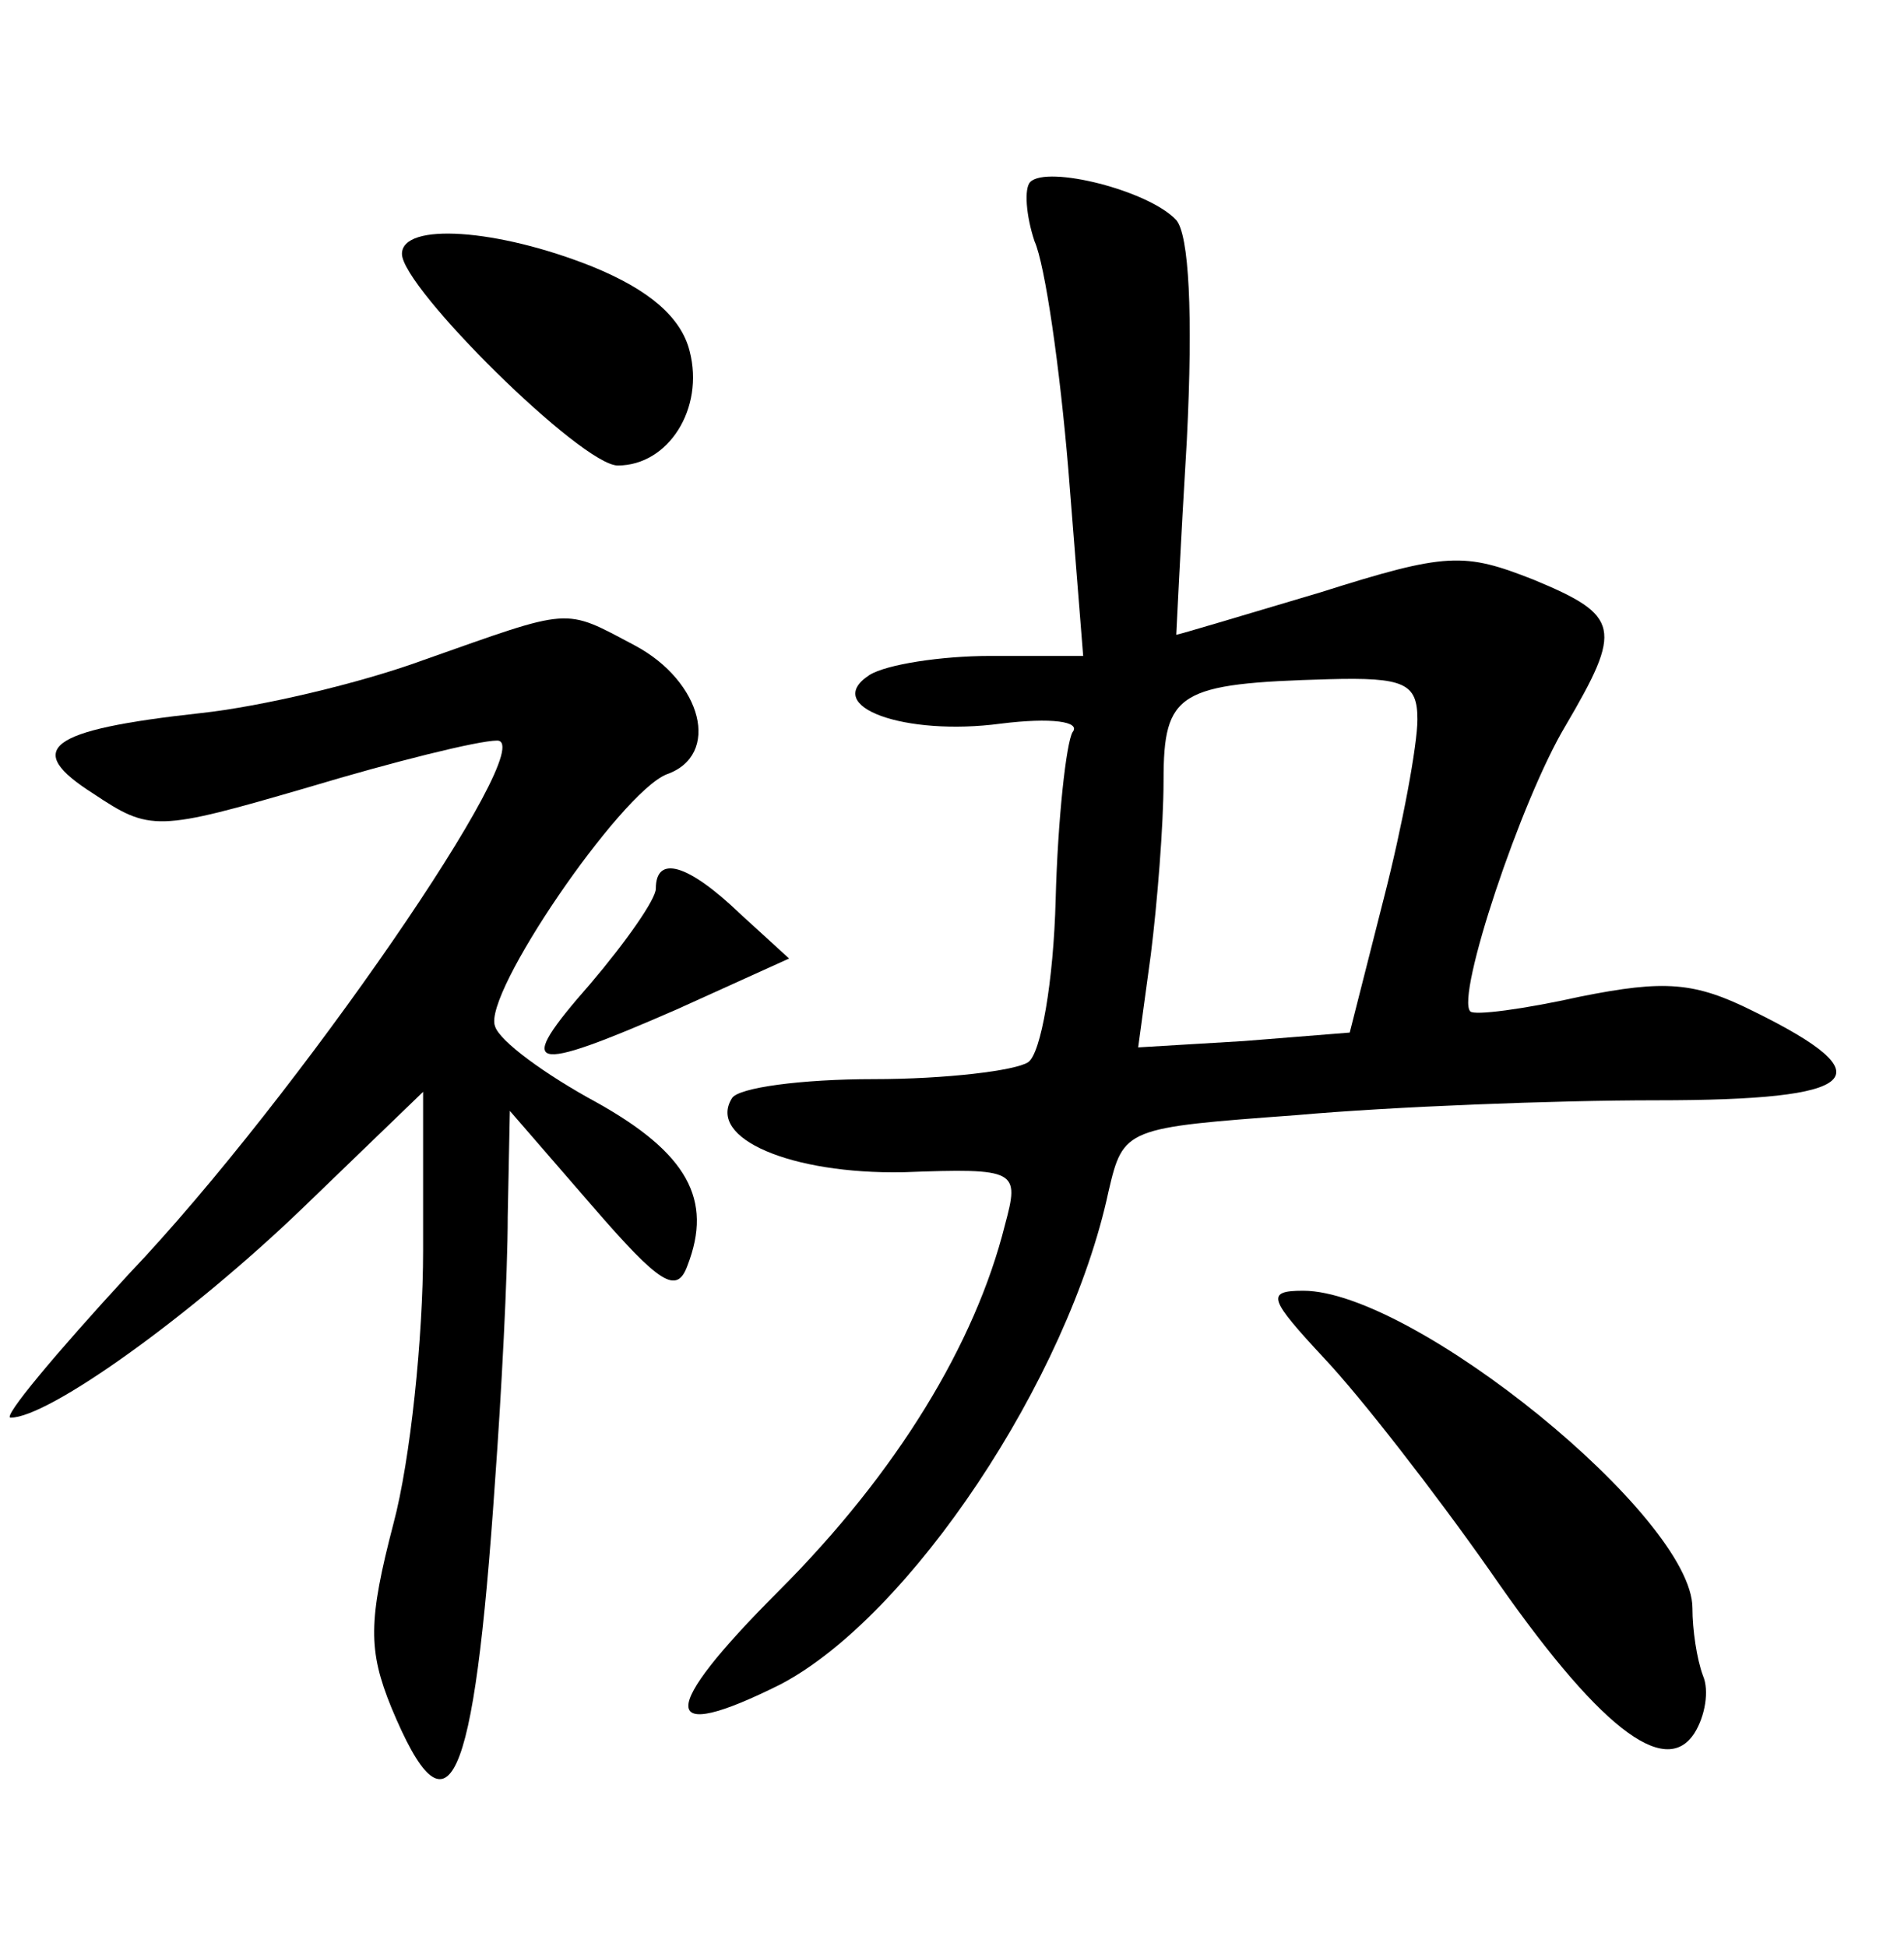 <?xml version="1.0" standalone="no"?>
<!DOCTYPE svg PUBLIC "-//W3C//DTD SVG 20010904//EN"
 "http://www.w3.org/TR/2001/REC-SVG-20010904/DTD/svg10.dtd">
<svg version="1.0" xmlns="http://www.w3.org/2000/svg"
 width="90pt" height="92pt" viewBox="0 0 90 92"
 preserveAspectRatio="xMidYMid meet">
<g transform="translate(0,92) scale(0.1,-0.1)"
fill="#000000" stroke="none">
<path d="M487 834 c-3 -3 -2 -16 2 -28 5 -11 12 -60 16 -108 l7 -88 -44 0
c-23 0 -49 -4 -57 -9 -23 -15 17 -29 62 -23 24 3 38 1 34 -4 -3 -5 -7 -41 -8
-79 -1 -39 -7 -73 -13 -77 -6 -4 -39 -8 -73 -8 -34 0 -64 -4 -67 -9 -12 -19
28 -36 81 -35 54 2 55 1 48 -25 -14 -56 -51 -117 -107 -173 -57 -57 -57 -73 1
-44 61 32 136 144 155 233 7 30 8 30 89 36 45 4 122 7 170 7 97 0 109 11 46
42 -28 14 -42 15 -82 7 -27 -6 -50 -9 -52 -7 -7 7 24 100 45 135 27 46 26 52
-15 69 -33 13 -41 13 -101 -6 -37 -11 -67 -20 -68 -20 0 0 2 42 5 92 3 60 1
97 -5 104 -13 14 -61 26 -69 18z m183 -254 c0 -12 -7 -50 -16 -85 l-16 -63
-50 -4 -50 -3 6 44 c3 24 6 61 6 82 0 42 7 46 78 48 36 1 42 -2 42 -19z"/>
<path d="M190 800 c0 -16 85 -100 102 -100 24 0 41 27 34 54 -4 16 -19 29 -46
40 -45 18 -90 21 -90 6z"/>
<path d="M200 608 c-30 -11 -77 -22 -105 -25 -73 -8 -84 -17 -51 -38 27 -18
30 -18 102 3 40 12 80 22 89 22 21 0 -95 -169 -174 -252 -35 -38 -60 -68 -56
-68 18 0 85 48 138 99 l57 55 0 -75 c0 -41 -6 -99 -14 -129 -12 -46 -12 -60
-1 -87 27 -65 39 -40 49 107 3 41 6 98 6 125 l1 50 39 -45 c32 -37 40 -42 45
-28 12 31 0 53 -43 77 -24 13 -46 29 -48 36 -6 15 59 110 81 119 26 9 17 44
-15 61 -34 18 -29 18 -100 -7z"/>
<path d="M310 500 c0 -5 -14 -25 -31 -45 -36 -41 -30 -43 41 -12 l53 24 -23
21 c-25 24 -40 28 -40 12z"/>
<path d="M626 278 c17 -18 52 -63 78 -100 51 -74 83 -99 97 -77 5 8 7 20 4 27
-3 8 -5 22 -5 32 0 43 -132 150 -184 150 -18 0 -16 -4 10 -32z"/>
</g>
</svg>
